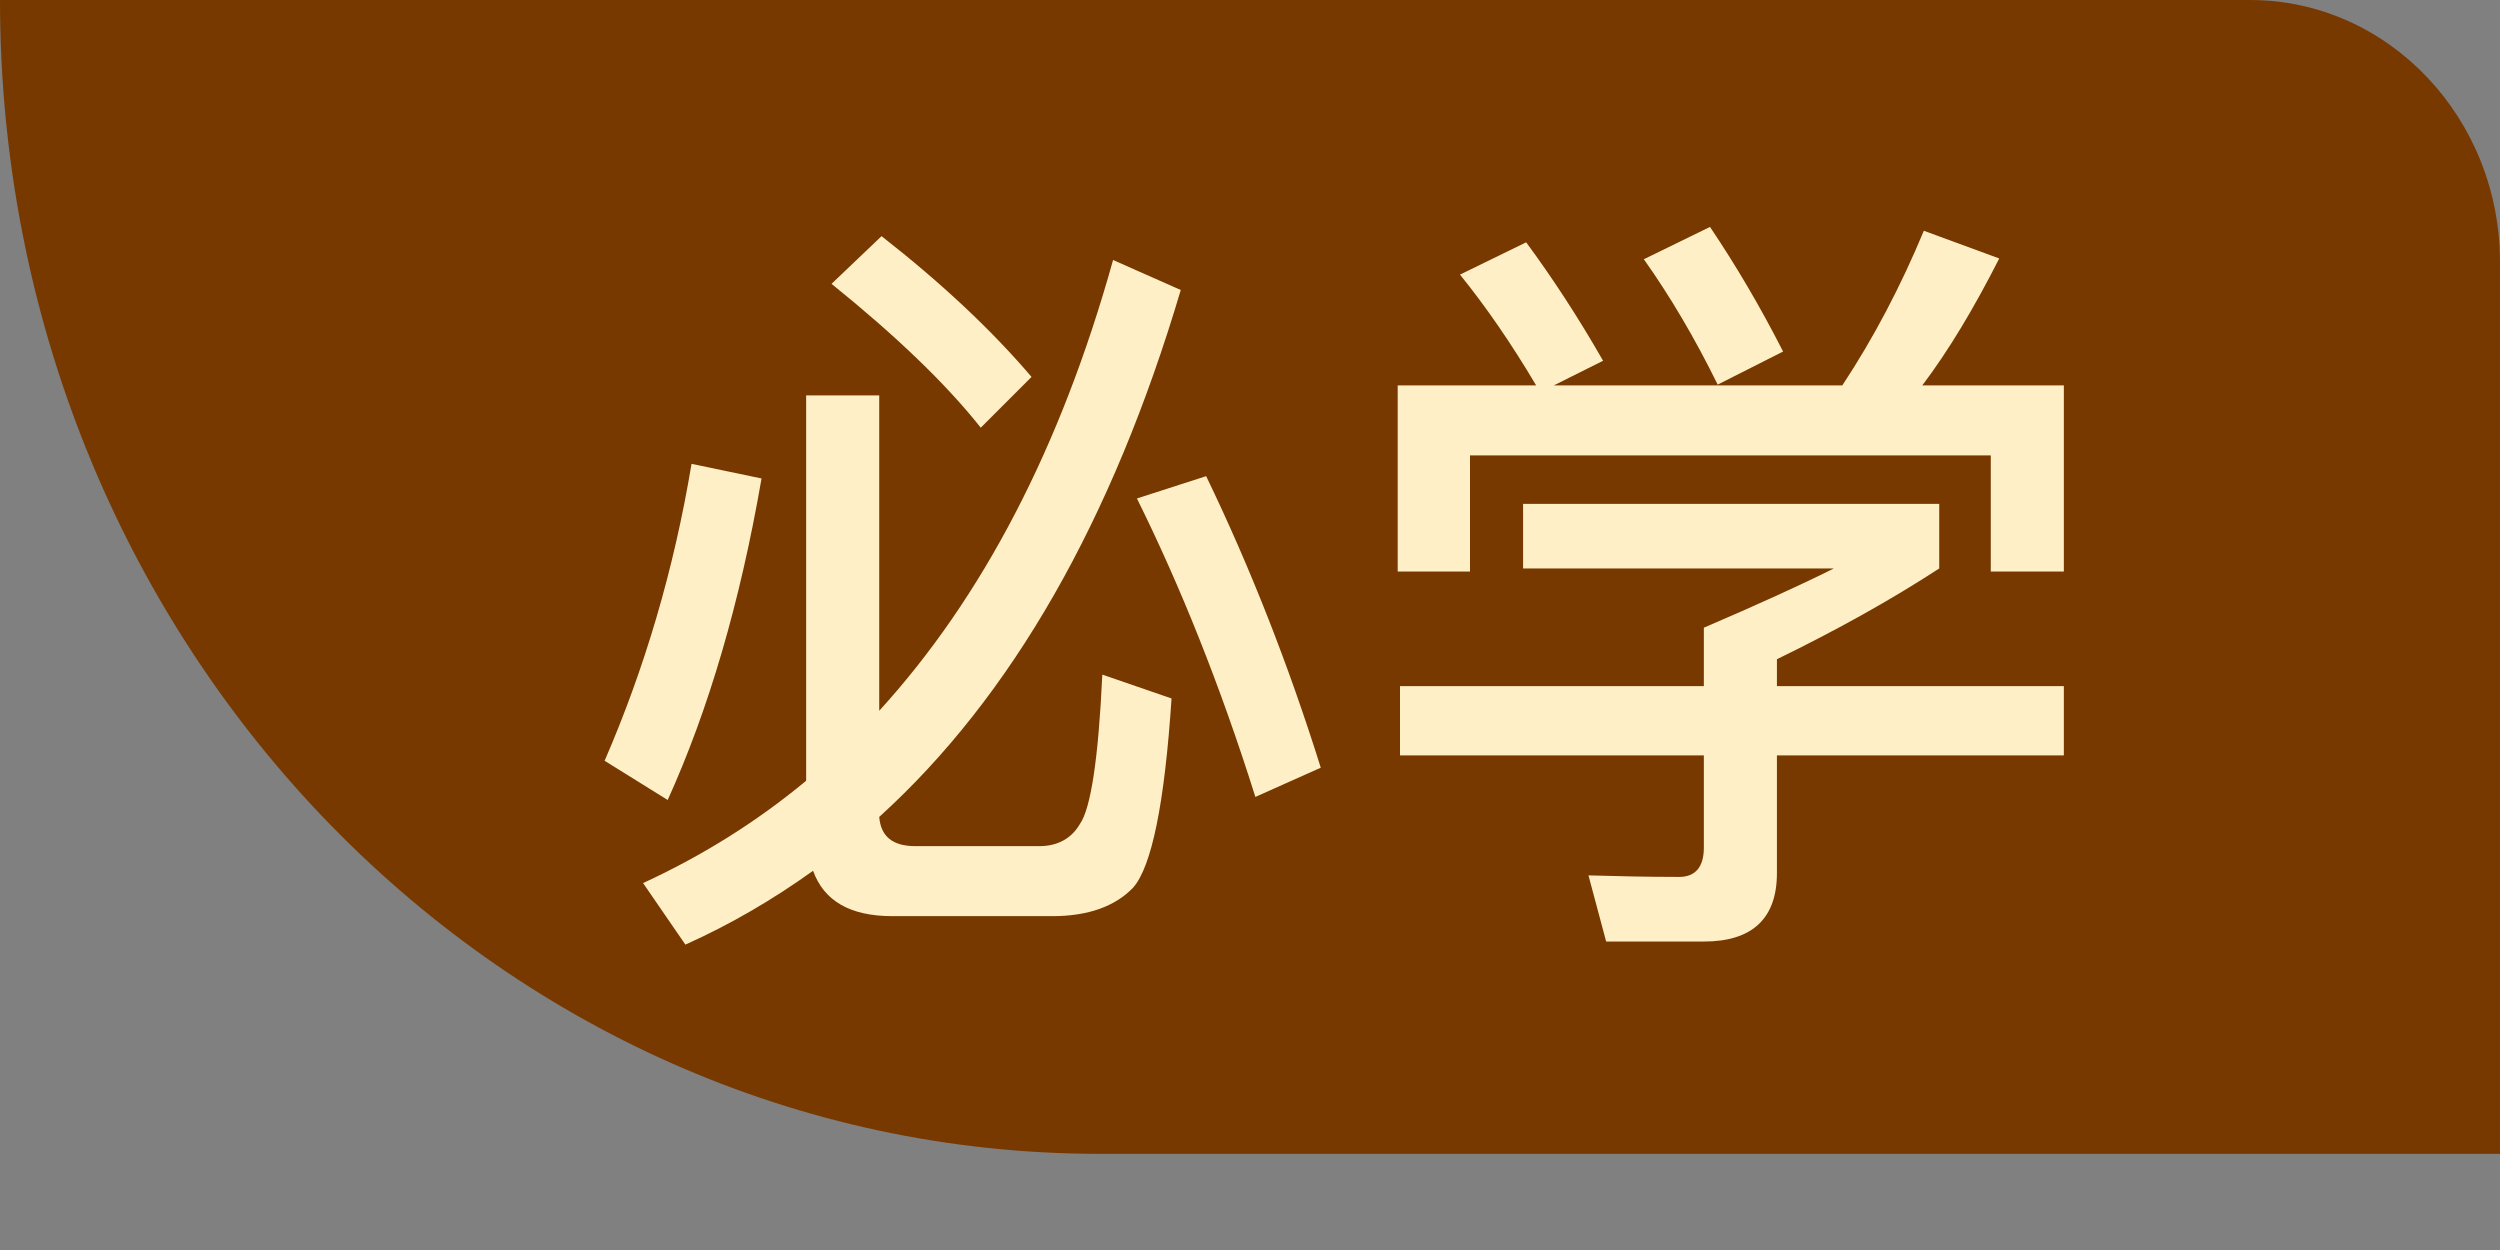 <svg xmlns="http://www.w3.org/2000/svg" fill="none" viewBox="0 0 26 13" class="design-iconfont">
  <rect x="0" y="0" width="26" height="13" fill="#808080" stroke="none"/>
  <path fill-rule="evenodd" clip-rule="evenodd" d="M11.44 12H26V2.727C26 1.222 24.835 0 23.4 0H0C0 6.633 5.117 12 11.44 12Z" fill="#773900"/>
  <path d="M9.168 2.456C9.792 2.944 10.312 3.432 10.728 3.92L10.2 4.448C9.832 3.984 9.312 3.488 8.648 2.952L9.168 2.456ZM11.576 2.704L12.28 3.016C11.568 5.416 10.52 7.248 9.144 8.496C9.16 8.696 9.28 8.8 9.52 8.8H10.808C11 8.8 11.144 8.72 11.232 8.568C11.344 8.408 11.424 7.888 11.464 7.016L12.184 7.264C12.112 8.36 11.976 9.016 11.784 9.232C11.6 9.424 11.32 9.528 10.944 9.528H9.28C8.84 9.528 8.568 9.368 8.456 9.056C8.032 9.36 7.592 9.616 7.128 9.824L6.688 9.184C7.312 8.896 7.872 8.544 8.384 8.12V4.112H9.144V7.392C10.216 6.216 11.032 4.656 11.576 2.704ZM7.192 4.824L7.92 4.976C7.696 6.272 7.368 7.384 6.944 8.32L6.288 7.912C6.704 6.952 7.008 5.928 7.192 4.824ZM12.544 4.952C13 5.896 13.4 6.912 13.736 7.984L13.056 8.288C12.688 7.12 12.272 6.088 11.824 5.184L12.544 4.952ZM21.464 4.008V5.944H20.704V4.736H15.288V5.944H14.536V4.008H15.976C15.72 3.576 15.456 3.192 15.184 2.856L15.872 2.52C16.144 2.888 16.416 3.304 16.672 3.752L16.16 4.008H19.16C19.488 3.512 19.768 2.976 20.008 2.4L20.792 2.688C20.528 3.208 20.264 3.648 19.992 4.008H21.464ZM15.84 5.24H20.168V5.912C19.664 6.24 19.104 6.552 18.48 6.856V7.136H21.464V7.856H18.48V9.08C18.48 9.552 18.224 9.792 17.72 9.792H16.704L16.52 9.104C16.808 9.112 17.12 9.12 17.464 9.12C17.632 9.12 17.72 9.016 17.72 8.816V7.856H14.56V7.136H17.72V6.528C18.28 6.288 18.736 6.08 19.072 5.912H15.84V5.24ZM17.784 2.36C18.048 2.752 18.304 3.184 18.544 3.656L17.864 4C17.624 3.512 17.368 3.08 17.096 2.696L17.784 2.36Z" fill="#FFEFC6"/>
</svg>
